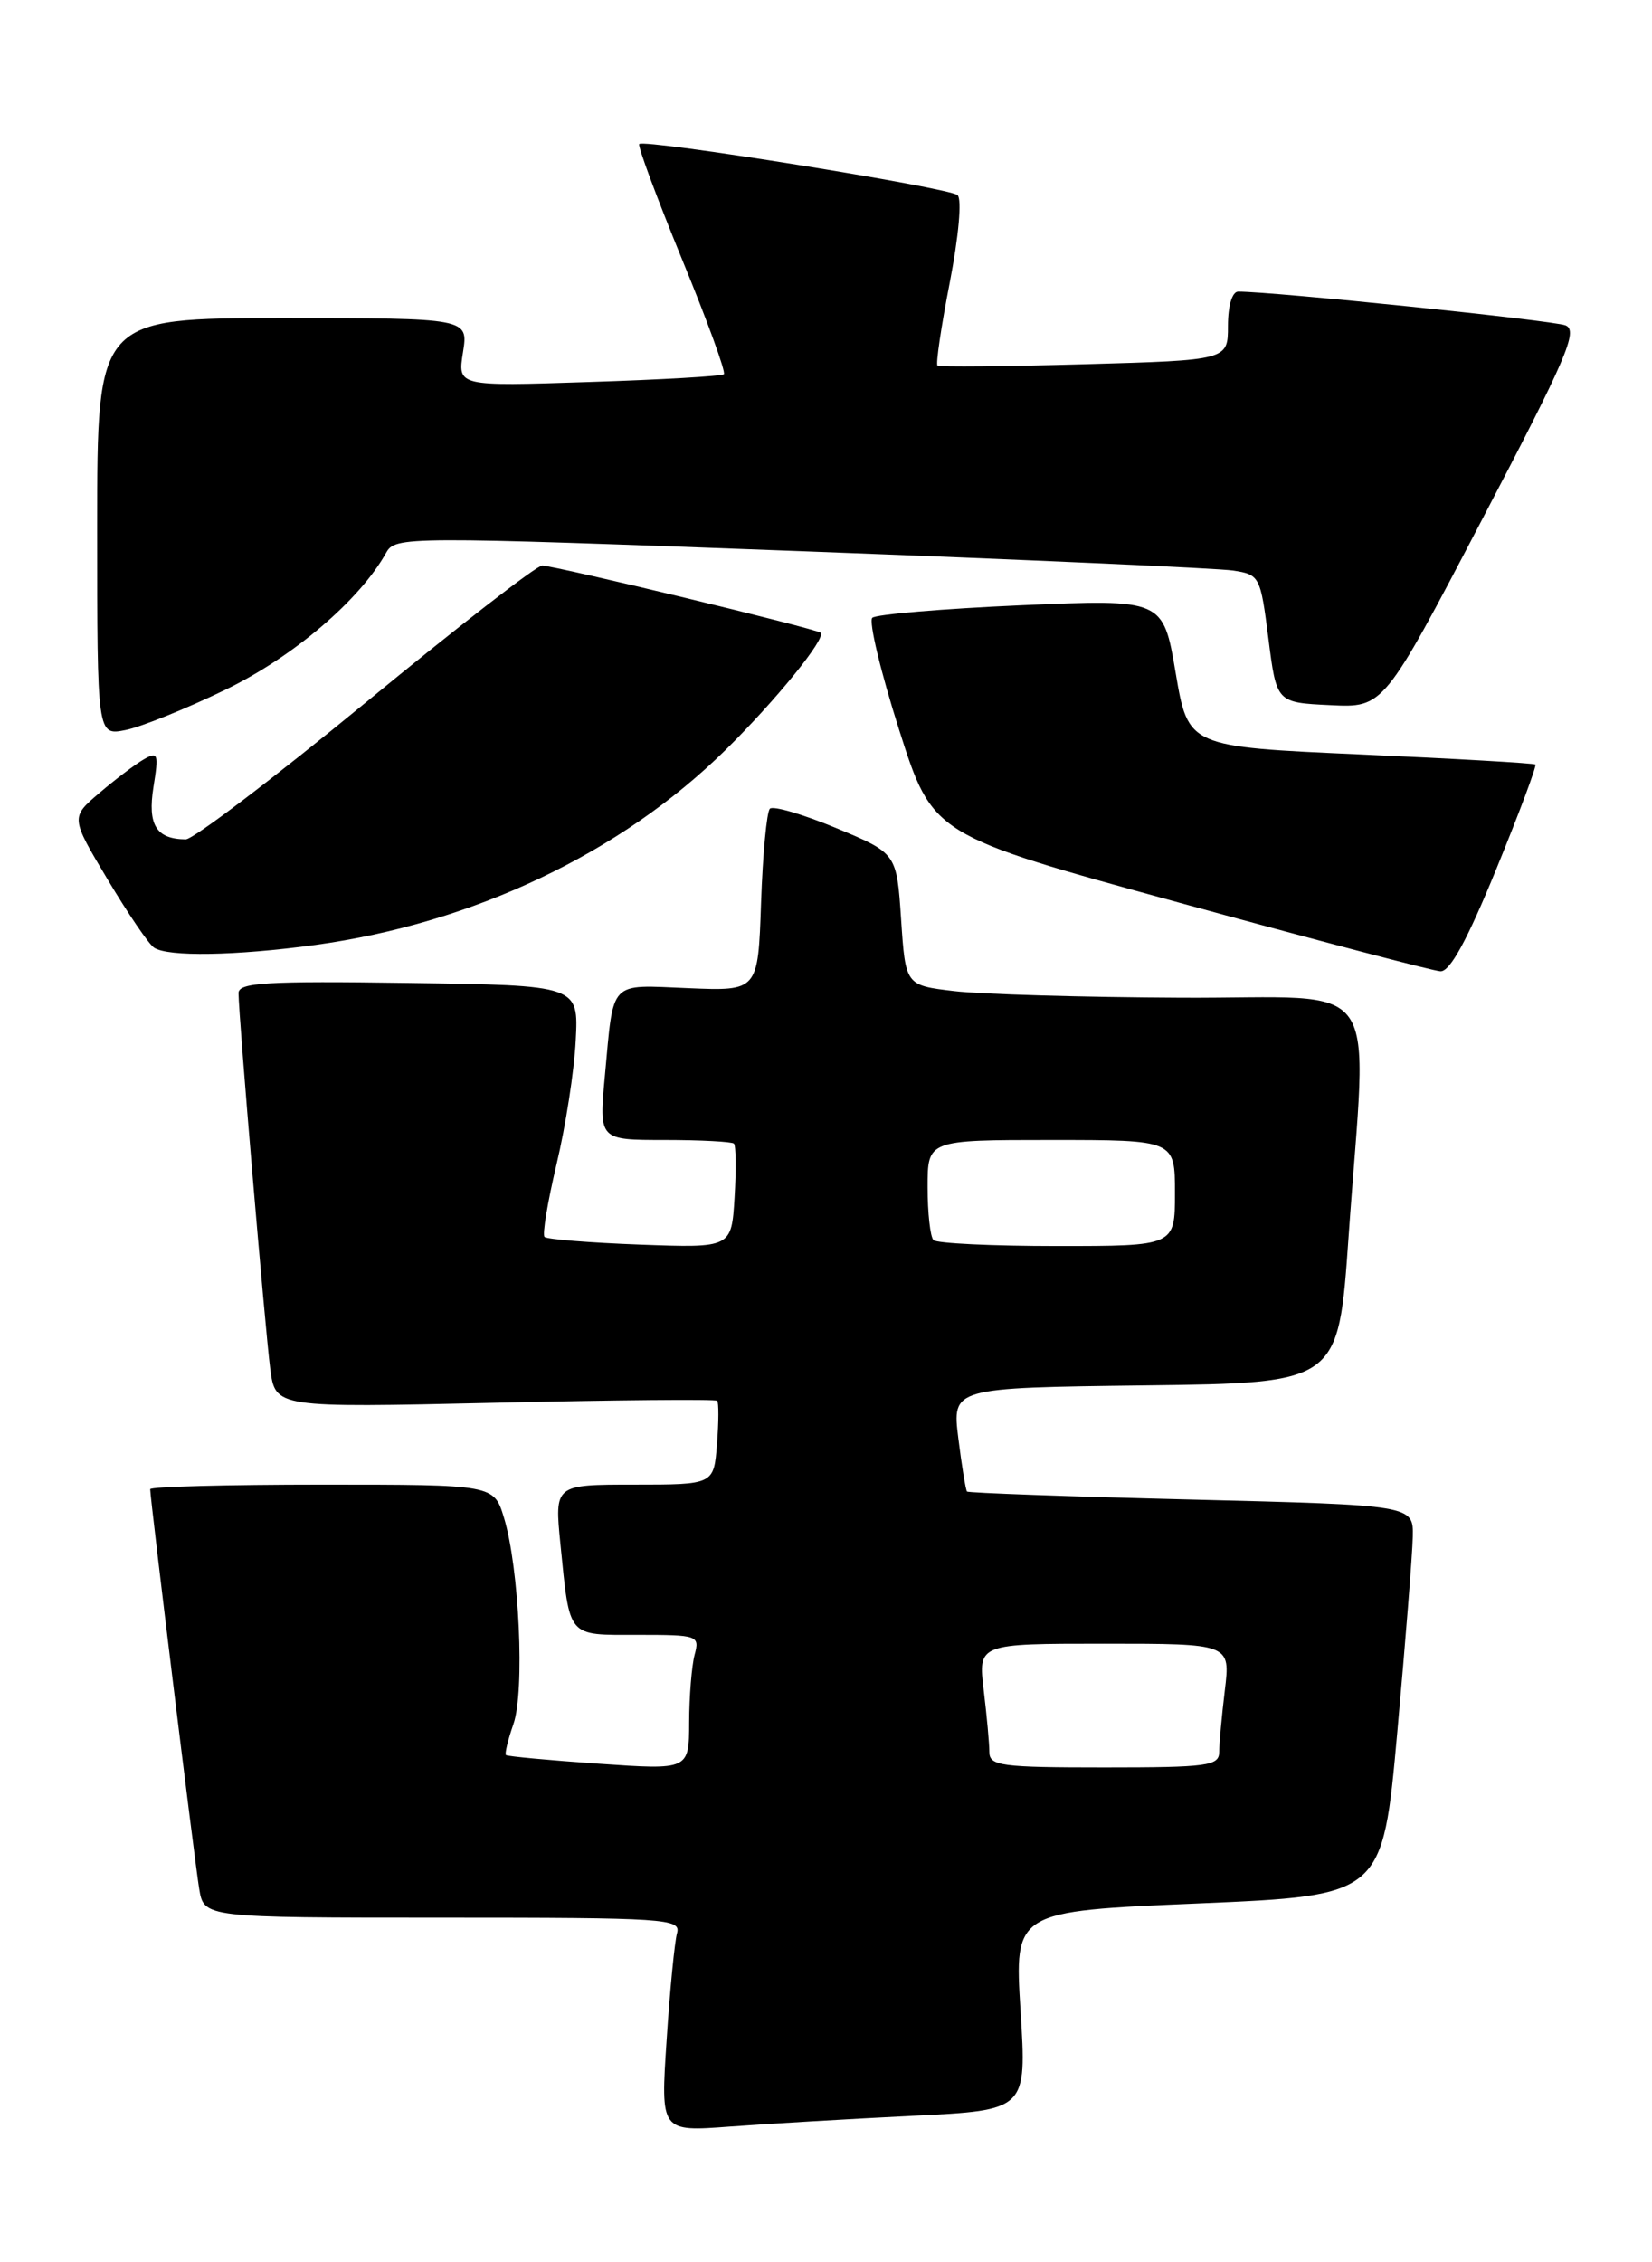 <?xml version="1.0" encoding="UTF-8" standalone="no"?>
<!DOCTYPE svg PUBLIC "-//W3C//DTD SVG 1.1//EN" "http://www.w3.org/Graphics/SVG/1.1/DTD/svg11.dtd" >
<svg xmlns="http://www.w3.org/2000/svg" xmlns:xlink="http://www.w3.org/1999/xlink" version="1.1" viewBox="0 0 187 256">
 <g >
 <path fill="currentColor"
d=" M 103.36 239.42 C 116.23 238.79 116.23 238.79 115.52 227.53 C 114.82 216.28 114.82 216.28 135.66 215.39 C 156.50 214.50 156.50 214.50 158.17 196.00 C 159.09 185.82 159.88 175.88 159.92 173.91 C 160.00 170.32 160.00 170.32 134.87 169.69 C 121.05 169.35 109.61 168.94 109.46 168.78 C 109.32 168.63 108.87 165.92 108.48 162.77 C 107.77 157.04 107.77 157.04 129.64 156.77 C 151.50 156.50 151.50 156.50 152.65 140.00 C 154.76 109.76 157.03 113.01 133.75 112.90 C 122.61 112.85 111.03 112.51 108.00 112.15 C 102.50 111.50 102.50 111.50 102.00 104.02 C 101.50 96.55 101.50 96.55 94.65 93.70 C 90.89 92.14 87.51 91.15 87.15 91.51 C 86.79 91.87 86.34 96.66 86.15 102.15 C 85.81 112.15 85.81 112.15 77.89 111.82 C 68.84 111.45 69.49 110.77 68.47 121.75 C 67.80 129.00 67.80 129.00 75.23 129.00 C 79.32 129.00 82.85 129.19 83.08 129.41 C 83.31 129.64 83.34 132.39 83.15 135.52 C 82.80 141.22 82.80 141.22 72.46 140.84 C 66.77 140.63 61.90 140.24 61.64 139.97 C 61.37 139.71 61.99 136.01 63.00 131.74 C 64.02 127.48 65.00 121.19 65.17 117.75 C 65.50 111.50 65.50 111.50 46.25 111.23 C 30.11 111.00 27.00 111.19 27.00 112.38 C 27.00 114.87 30.00 150.31 30.59 154.90 C 31.17 159.30 31.17 159.30 56.00 158.74 C 69.66 158.42 80.99 158.32 81.18 158.51 C 81.37 158.70 81.36 160.92 81.16 163.43 C 80.80 168.00 80.80 168.00 71.78 168.00 C 62.77 168.00 62.77 168.00 63.44 174.75 C 64.52 185.45 64.14 185.00 72.18 185.00 C 79.01 185.00 79.21 185.07 78.63 187.25 C 78.30 188.49 78.02 191.93 78.01 194.89 C 78.00 200.29 78.00 200.29 67.77 199.58 C 62.15 199.19 57.42 198.75 57.27 198.60 C 57.12 198.45 57.50 196.87 58.12 195.09 C 59.42 191.36 58.78 177.44 57.05 171.75 C 55.91 168.00 55.91 168.00 36.45 168.00 C 25.75 168.00 17.00 168.23 17.00 168.52 C 17.00 169.62 22.04 210.69 22.55 213.75 C 23.09 217.00 23.09 217.00 50.11 217.00 C 75.37 217.00 77.10 217.11 76.64 218.75 C 76.37 219.71 75.83 225.16 75.46 230.86 C 74.77 241.23 74.77 241.23 82.63 240.64 C 86.96 240.32 96.29 239.77 103.36 239.42 Z  M 169.36 98.38 C 171.97 92.00 173.97 86.65 173.80 86.51 C 173.64 86.36 164.72 85.85 154.00 85.37 C 134.50 84.50 134.50 84.50 133.08 76.14 C 131.66 67.79 131.66 67.79 115.58 68.49 C 106.74 68.88 99.16 69.52 98.74 69.91 C 98.32 70.31 99.68 76.00 101.77 82.56 C 105.57 94.50 105.57 94.50 133.54 102.16 C 148.92 106.37 162.20 109.86 163.05 109.91 C 164.13 109.97 166.08 106.40 169.36 98.38 Z  M 35.68 106.93 C 53.58 104.47 70.24 96.56 82.09 84.90 C 87.81 79.27 93.56 72.19 92.89 71.60 C 92.36 71.13 62.78 64.00 61.37 64.00 C 60.74 64.00 51.75 70.97 41.39 79.50 C 31.02 88.03 21.86 94.99 21.02 94.98 C 17.68 94.95 16.69 93.34 17.37 89.06 C 17.98 85.28 17.88 85.00 16.27 85.93 C 15.30 86.49 13.04 88.20 11.25 89.73 C 7.99 92.50 7.99 92.50 12.17 99.50 C 14.47 103.35 16.83 106.83 17.43 107.23 C 18.98 108.29 26.66 108.16 35.68 106.93 Z  M 25.51 78.05 C 33.16 74.35 40.70 67.93 43.70 62.57 C 44.75 60.69 45.60 60.69 90.64 62.37 C 115.86 63.32 137.89 64.30 139.58 64.56 C 142.59 65.02 142.68 65.20 143.58 72.26 C 144.50 79.50 144.50 79.50 150.56 79.79 C 156.62 80.09 156.62 80.09 167.77 58.79 C 177.33 40.53 178.68 37.40 177.21 36.82 C 175.81 36.26 144.20 33.00 140.16 33.00 C 139.48 33.00 139.00 34.60 139.00 36.88 C 139.00 40.76 139.00 40.76 122.75 41.22 C 113.81 41.47 106.33 41.54 106.12 41.37 C 105.91 41.21 106.53 36.98 107.51 31.97 C 108.52 26.74 108.90 22.54 108.39 22.08 C 107.44 21.23 72.96 15.70 72.36 16.30 C 72.16 16.50 74.34 22.35 77.19 29.31 C 80.05 36.26 82.19 42.13 81.94 42.35 C 81.70 42.57 74.82 42.97 66.64 43.23 C 51.79 43.72 51.79 43.72 52.41 39.86 C 53.02 36.00 53.02 36.00 32.01 36.00 C 11.00 36.00 11.00 36.00 11.00 59.62 C 11.00 83.25 11.00 83.25 14.21 82.61 C 15.98 82.25 21.07 80.20 25.51 78.05 Z  M 111.99 198.25 C 111.99 197.29 111.70 194.14 111.35 191.25 C 110.72 186.00 110.72 186.00 125.00 186.00 C 139.28 186.00 139.28 186.00 138.65 191.25 C 138.30 194.14 138.01 197.29 138.01 198.25 C 138.00 199.83 136.71 200.00 125.00 200.00 C 113.29 200.00 112.00 199.83 111.99 198.25 Z  M 105.67 140.33 C 105.30 139.97 105.00 137.27 105.00 134.33 C 105.00 129.00 105.00 129.00 119.00 129.00 C 133.00 129.00 133.00 129.00 133.00 135.00 C 133.00 141.00 133.00 141.00 119.67 141.00 C 112.33 141.00 106.03 140.70 105.67 140.33 Z "/>
</g>
</svg>